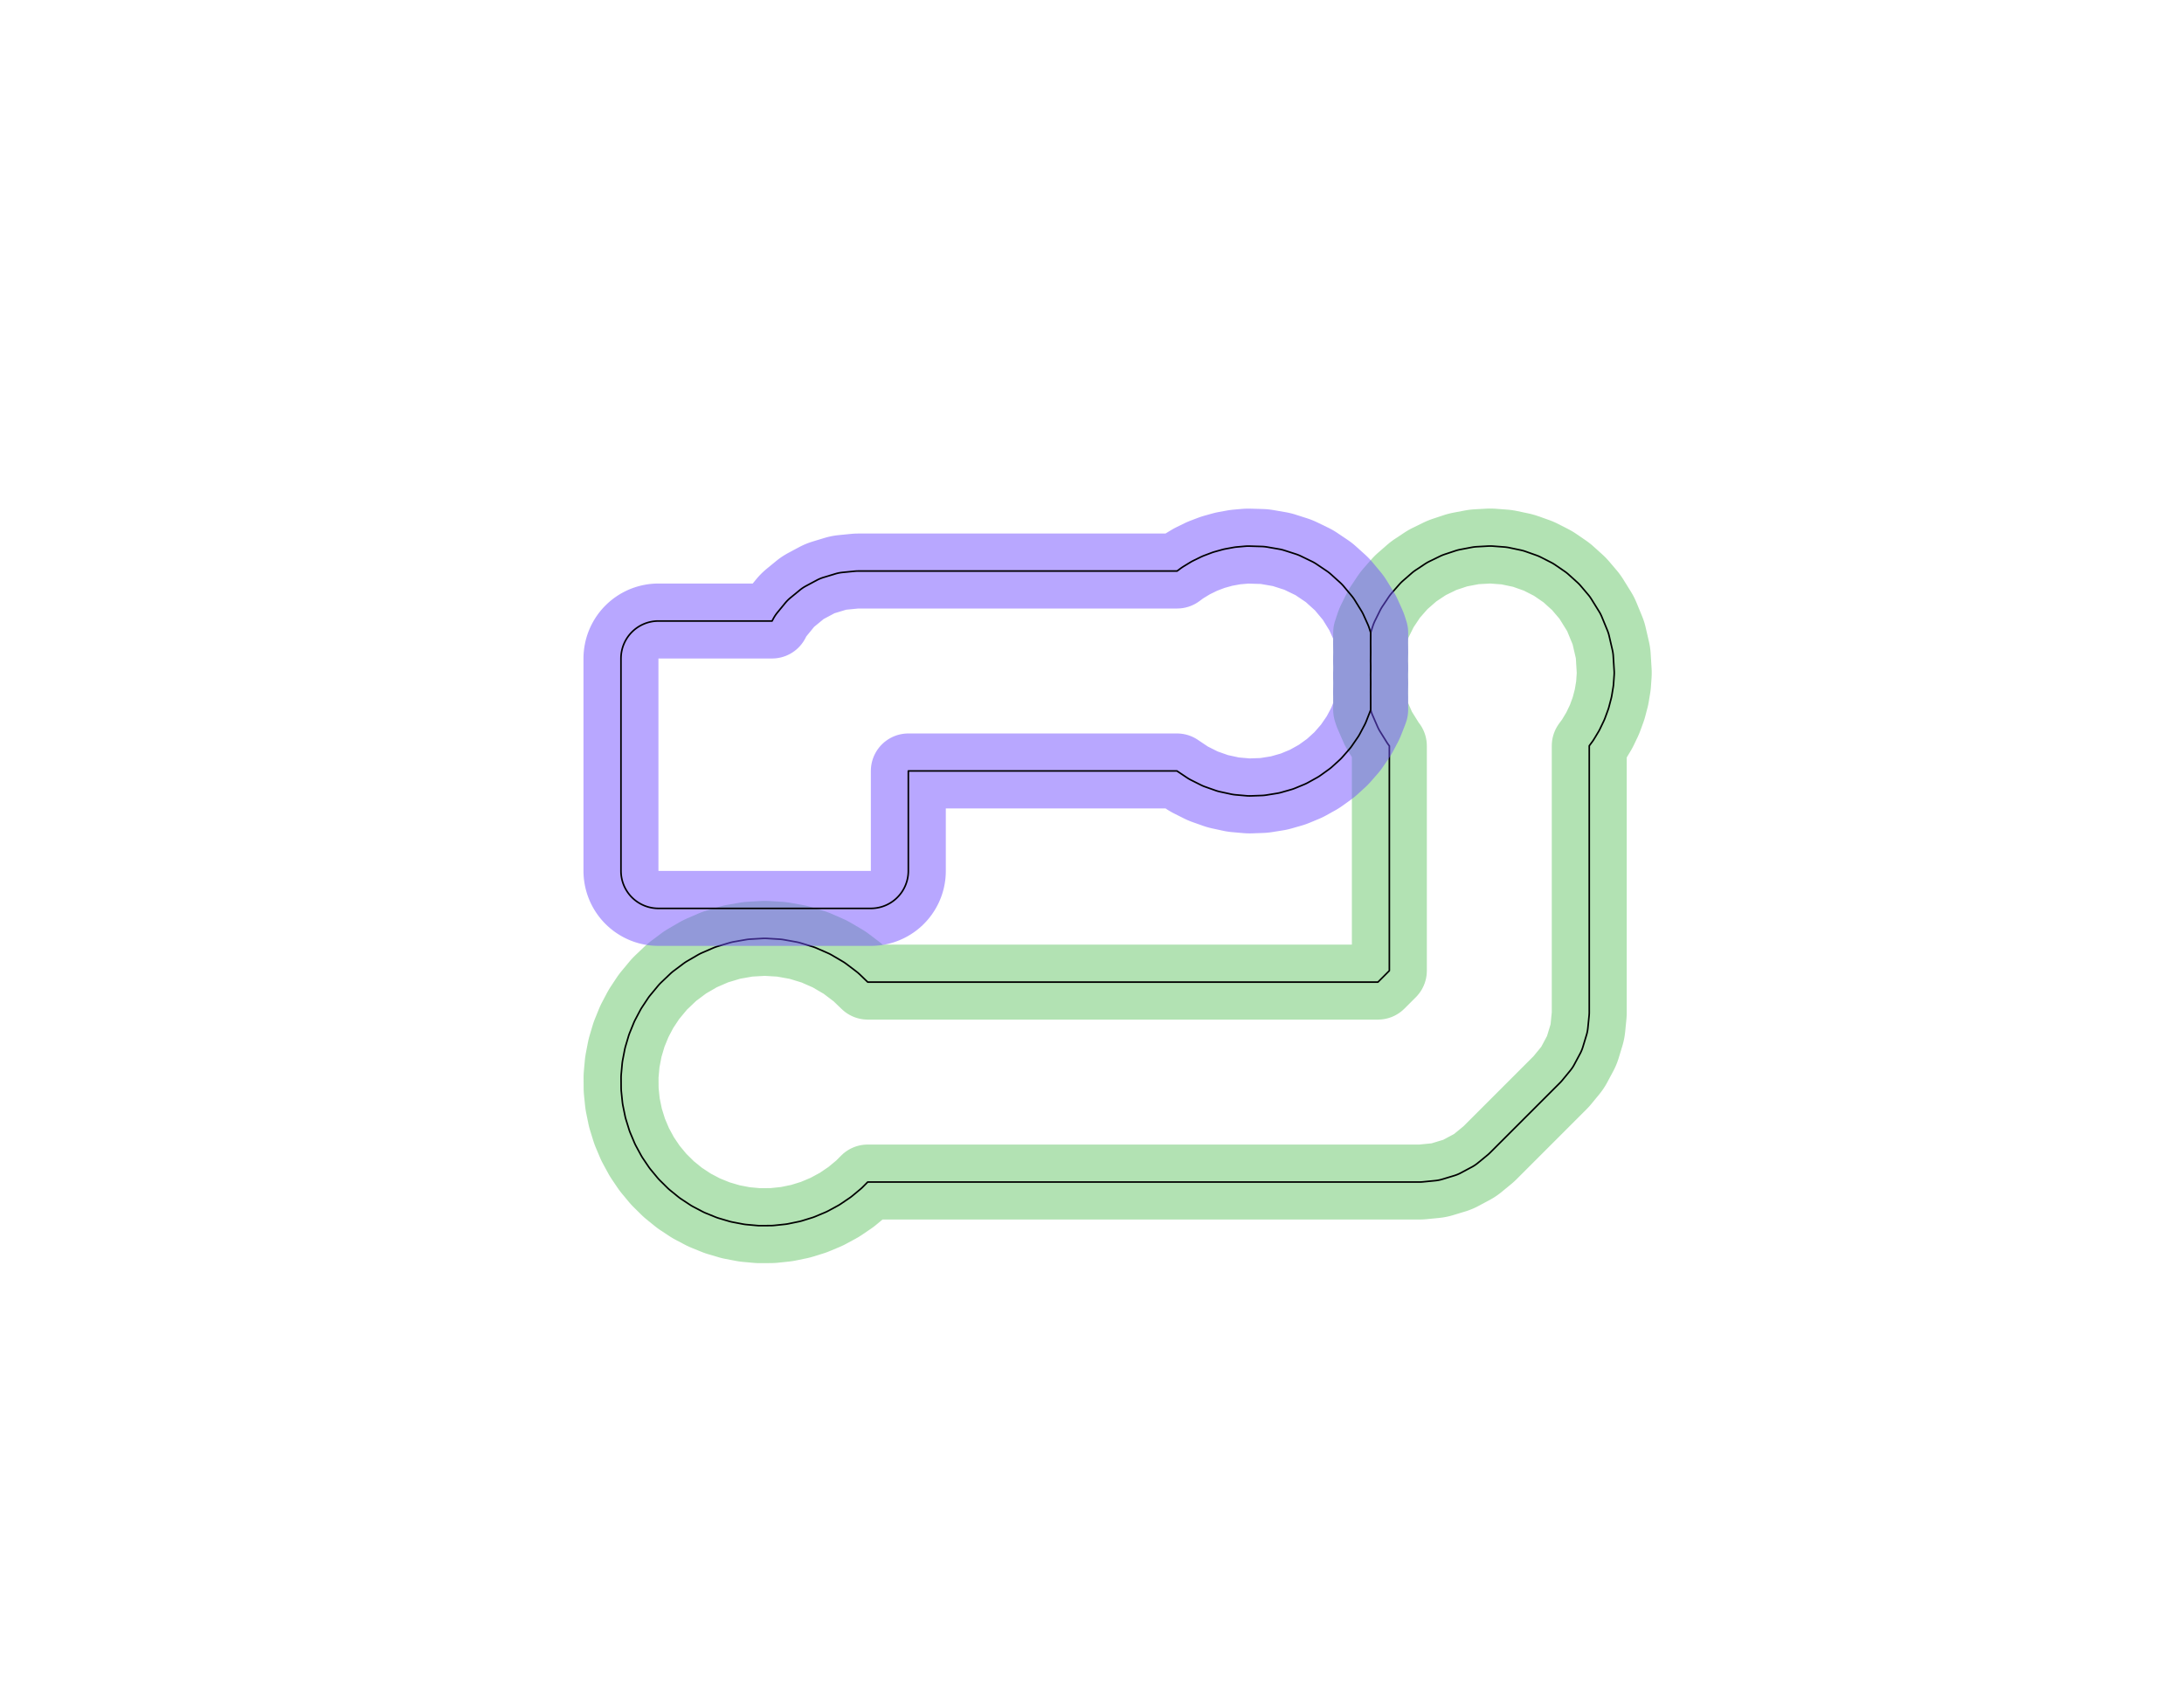 <?xml version="1.0" standalone="no"?>
<!DOCTYPE svg PUBLIC "-//W3C//DTD SVG 1.1//EN"
"http://www.w3.org/Graphics/SVG/1.1/DTD/svg11.dtd">
<!-- original:
<svg width="66.0661" height="51.6661" viewBox="0 0 1376.38 1076.38" version="1.1"
-->
<svg width="6606.61" height="5166.61" viewBox="0 0 1376.38 1076.38" version="1.1"
xmlns="http://www.w3.org/2000/svg"
xmlns:xlink="http://www.w3.org/1999/xlink">
<polyline points="391.397,679.231 391.435,685.629 391.451,686.395 391.493,687.157 391.561,687.919 392.239,694.485 392.333,695.255 392.449,696.023 392.593,696.787 393.915,703.251 394.083,704.011 394.277,704.763 394.495,705.507 396.447,711.811 396.689,712.549 396.955,713.279 397.245,713.999 399.809,720.081 400.123,720.791 400.459,721.491 400.819,722.179 403.969,727.979 404.345,728.645 404.743,729.299 405.161,729.939 408.747,735.239 409.187,735.865 409.645,736.477 410.123,737.075 414.335,742.155 414.839,742.745 415.365,743.319 415.907,743.873 420.597,748.515 421.159,749.053 421.737,749.571 422.333,750.071 427.457,754.227 428.069,754.707 428.695,755.165 429.337,755.603 434.847,759.237 435.501,759.653 436.171,760.049 436.851,760.421 442.693,763.493 443.385,763.843 444.089,764.171 444.805,764.475 450.919,766.957 451.643,767.237 452.377,767.493 453.117,767.725 459.447,769.593 460.195,769.801 460.951,769.983 461.711,770.141 468.193,771.377 468.959,771.509 469.729,771.617 470.501,771.699 477.073,772.291 477.837,772.347 478.601,772.379 479.365,772.385 485.765,772.337 486.529,772.319 487.293,772.277 488.055,772.209 494.619,771.519 495.389,771.425 496.157,771.307 496.919,771.163 503.383,769.831 504.129,769.663 504.871,769.473 505.605,769.259 511.717,767.365 512.445,767.127 513.163,766.865 513.873,766.581 519.959,764.025 520.669,763.713 521.369,763.377 522.059,763.019 527.861,759.877 528.539,759.497 529.203,759.093 529.853,758.669 535.319,754.971 535.945,754.531 536.557,754.073 537.155,753.595 542.081,749.511 542.663,749.013 543.227,748.497 543.775,747.963 546.835,744.881 894.487,744.881 895.259,744.867 896.031,744.829 896.801,744.767 904.483,744.009 905.251,743.921 906.015,743.809 906.775,743.669 907.531,743.507 908.281,743.319 909.023,743.107 916.409,740.867 917.145,740.629 917.873,740.369 918.593,740.085 919.301,739.777 920.001,739.447 920.687,739.093 927.495,735.455 928.169,735.081 928.833,734.683 929.483,734.265 930.119,733.825 930.739,733.363 931.345,732.883 937.311,727.987 937.899,727.487 938.473,726.967 939.029,726.431 983.123,682.337 983.659,681.781 984.179,681.207 984.679,680.619 989.575,674.653 990.055,674.047 990.517,673.427 990.957,672.791 991.375,672.141 991.773,671.477 992.147,670.803 995.785,663.995 996.139,663.309 996.469,662.609 996.777,661.901 997.061,661.181 997.321,660.453 997.559,659.717 999.799,652.331 1000.01,651.589 1000.2,650.839 1000.36,650.083 1000.5,649.323 1000.61,648.559 1000.7,647.791 1001.46,640.109 1001.52,639.339 1001.56,638.567 1001.57,637.795 1001.57,469.981 1003.46,467.425 1003.89,466.821 1004.3,466.201 1004.69,465.571 1007.37,461.113 1007.74,460.471 1008.09,459.815 1008.42,459.151 1010.67,454.461 1010.98,453.785 1011.27,453.101 1011.54,452.407 1013.33,447.527 1013.57,446.825 1013.8,446.117 1014,445.401 1015.32,440.373 1015.5,439.651 1015.66,438.925 1015.79,438.193 1016.64,433.063 1016.74,432.327 1016.83,431.589 1016.89,430.849 1017.25,425.661 1017.29,424.891 1017.31,424.119 1017.3,423.349 1017.26,422.577 1016.7,413.403 1016.64,412.625 1016.55,411.849 1016.44,411.077 1016.3,410.309 1016.14,409.547 1014.11,400.783 1013.93,400.035 1013.72,399.291 1013.48,398.557 1013.22,397.829 1012.94,397.111 1009.52,388.795 1009.21,388.077 1008.88,387.371 1008.53,386.677 1008.15,385.995 1007.75,385.325 1002.9,377.513 1002.42,376.775 1001.92,376.057 1001.39,375.355 1000.83,374.675 996.173,369.191 995.657,368.603 995.121,368.031 994.567,367.479 993.995,366.945 988.503,361.991 987.915,361.475 987.309,360.981 986.687,360.507 986.049,360.053 980.115,355.979 979.471,355.553 978.815,355.149 978.145,354.765 977.463,354.403 971.049,351.137 970.357,350.799 969.653,350.483 968.939,350.191 968.215,349.921 961.431,347.519 960.689,347.269 959.939,347.045 959.183,346.847 958.421,346.673 951.183,345.147 950.415,344.997 949.641,344.875 948.865,344.777 948.087,344.705 940.909,344.163 940.139,344.117 939.367,344.097 938.597,344.103 937.825,344.133 930.639,344.531 929.859,344.587 929.081,344.669 928.305,344.777 927.535,344.911 920.267,346.291 919.501,346.451 918.741,346.635 917.987,346.843 917.241,347.077 910.409,349.343 909.671,349.603 908.941,349.885 908.223,350.193 907.513,350.523 900.861,353.759 900.163,354.113 899.479,354.489 898.805,354.889 898.147,355.311 892.147,359.287 891.501,359.729 890.873,360.193 890.257,360.679 889.661,361.183 884.089,366.049 883.507,366.573 882.945,367.115 882.399,367.677 881.873,368.257 877.125,373.665 876.625,374.253 876.145,374.857 875.685,375.477 875.561,375.657 875.245,376.111 871.243,382.093 870.823,382.741 870.427,383.401 870.051,384.075 869.697,384.763 866.507,391.213 866.155,391.959 865.829,392.717 865.529,393.487 865.257,394.265 863.811,398.637 863.795,402.095 863.793,402.409 863.767,404.673 863.767,405.751 863.835,410.983 863.797,413.365 863.775,413.869 863.751,416.795 863.835,419.783 863.833,422.037 863.753,424.793 863.775,427.669 863.799,428.239 863.835,430.545 863.763,435.723 863.765,437.003 863.797,438.879 863.803,439.493 863.819,445.909 863.801,447.339 863.811,447.369 864.053,448.203 864.325,449.027 864.629,449.841 864.963,450.641 868.163,457.969 868.521,458.747 868.907,459.513 869.319,460.265 869.761,461.001 873.989,467.787 874.455,468.507 874.947,469.209 875.465,469.893 875.587,470.043 875.587,473.343 875.587,611.701 868.393,618.895 546.859,618.895 541.723,613.961 541.049,613.339 540.351,612.743 539.629,612.175 533.415,607.463 532.663,606.917 531.891,606.399 531.099,605.913 524.201,601.867 523.389,601.411 522.561,600.989 521.717,600.601 514.573,597.475 513.725,597.123 512.865,596.805 511.993,596.519 504.533,594.245 503.639,593.991 502.735,593.773 501.823,593.591 493.953,592.177 493.035,592.029 492.111,591.919 491.185,591.845 483.401,591.379 482.483,591.343 481.565,591.341 480.649,591.375 472.863,591.819 471.947,591.889 471.035,591.993 470.129,592.135 462.447,593.479 461.535,593.659 460.631,593.873 459.735,594.121 452.075,596.419 451.189,596.705 450.317,597.023 449.457,597.377 442.303,600.481 441.469,600.863 440.649,601.277 439.847,601.723 433.103,605.639 432.319,606.115 431.553,606.621 430.807,607.157 424.565,611.831 423.833,612.403 423.123,613.003 422.437,613.629 416.643,619.143 415.983,619.797 415.349,620.477 414.741,621.181 409.767,627.185 409.237,627.847 408.733,628.529 408.253,629.227 404.611,634.731 404.193,635.385 403.797,636.053 403.425,636.735 400.343,642.571 399.991,643.263 399.663,643.967 399.359,644.681 396.867,650.793 396.585,651.517 396.329,652.249 396.095,652.989 394.219,659.317 394.009,660.065 393.825,660.819 393.667,661.579 392.421,668.061 392.287,668.825 392.179,669.595 392.095,670.367 391.495,676.939 391.437,677.701 391.405,678.465 391.397,679.231" style="stroke:rgb(103,198,105);stroke-width:47.244;fill:none;stroke-opacity:0.5;stroke-linecap:round;stroke-linejoin:round;;fill:none"/>
<polyline points="391.397,679.231 391.435,685.629 391.451,686.395 391.493,687.157 391.561,687.919 392.239,694.485 392.333,695.255 392.449,696.023 392.593,696.787 393.915,703.251 394.083,704.011 394.277,704.763 394.495,705.507 396.447,711.811 396.689,712.549 396.955,713.279 397.245,713.999 399.809,720.081 400.123,720.791 400.459,721.491 400.819,722.179 403.969,727.979 404.345,728.645 404.743,729.299 405.161,729.939 408.747,735.239 409.187,735.865 409.645,736.477 410.123,737.075 414.335,742.155 414.839,742.745 415.365,743.319 415.907,743.873 420.597,748.515 421.159,749.053 421.737,749.571 422.333,750.071 427.457,754.227 428.069,754.707 428.695,755.165 429.337,755.603 434.847,759.237 435.501,759.653 436.171,760.049 436.851,760.421 442.693,763.493 443.385,763.843 444.089,764.171 444.805,764.475 450.919,766.957 451.643,767.237 452.377,767.493 453.117,767.725 459.447,769.593 460.195,769.801 460.951,769.983 461.711,770.141 468.193,771.377 468.959,771.509 469.729,771.617 470.501,771.699 477.073,772.291 477.837,772.347 478.601,772.379 479.365,772.385 485.765,772.337 486.529,772.319 487.293,772.277 488.055,772.209 494.619,771.519 495.389,771.425 496.157,771.307 496.919,771.163 503.383,769.831 504.129,769.663 504.871,769.473 505.605,769.259 511.717,767.365 512.445,767.127 513.163,766.865 513.873,766.581 519.959,764.025 520.669,763.713 521.369,763.377 522.059,763.019 527.861,759.877 528.539,759.497 529.203,759.093 529.853,758.669 535.319,754.971 535.945,754.531 536.557,754.073 537.155,753.595 542.081,749.511 542.663,749.013 543.227,748.497 543.775,747.963 546.835,744.881 894.487,744.881 895.259,744.867 896.031,744.829 896.801,744.767 904.483,744.009 905.251,743.921 906.015,743.809 906.775,743.669 907.531,743.507 908.281,743.319 909.023,743.107 916.409,740.867 917.145,740.629 917.873,740.369 918.593,740.085 919.301,739.777 920.001,739.447 920.687,739.093 927.495,735.455 928.169,735.081 928.833,734.683 929.483,734.265 930.119,733.825 930.739,733.363 931.345,732.883 937.311,727.987 937.899,727.487 938.473,726.967 939.029,726.431 983.123,682.337 983.659,681.781 984.179,681.207 984.679,680.619 989.575,674.653 990.055,674.047 990.517,673.427 990.957,672.791 991.375,672.141 991.773,671.477 992.147,670.803 995.785,663.995 996.139,663.309 996.469,662.609 996.777,661.901 997.061,661.181 997.321,660.453 997.559,659.717 999.799,652.331 1000.01,651.589 1000.2,650.839 1000.36,650.083 1000.5,649.323 1000.61,648.559 1000.7,647.791 1001.46,640.109 1001.52,639.339 1001.56,638.567 1001.57,637.795 1001.57,469.981 1003.46,467.425 1003.89,466.821 1004.3,466.201 1004.69,465.571 1007.37,461.113 1007.74,460.471 1008.09,459.815 1008.42,459.151 1010.67,454.461 1010.98,453.785 1011.27,453.101 1011.54,452.407 1013.33,447.527 1013.57,446.825 1013.8,446.117 1014,445.401 1015.32,440.373 1015.5,439.651 1015.66,438.925 1015.79,438.193 1016.64,433.063 1016.74,432.327 1016.83,431.589 1016.89,430.849 1017.25,425.661 1017.29,424.891 1017.31,424.119 1017.3,423.349 1017.26,422.577 1016.7,413.403 1016.64,412.625 1016.55,411.849 1016.44,411.077 1016.3,410.309 1016.14,409.547 1014.11,400.783 1013.93,400.035 1013.72,399.291 1013.48,398.557 1013.22,397.829 1012.94,397.111 1009.52,388.795 1009.21,388.077 1008.88,387.371 1008.53,386.677 1008.15,385.995 1007.75,385.325 1002.9,377.513 1002.42,376.775 1001.92,376.057 1001.39,375.355 1000.83,374.675 996.173,369.191 995.657,368.603 995.121,368.031 994.567,367.479 993.995,366.945 988.503,361.991 987.915,361.475 987.309,360.981 986.687,360.507 986.049,360.053 980.115,355.979 979.471,355.553 978.815,355.149 978.145,354.765 977.463,354.403 971.049,351.137 970.357,350.799 969.653,350.483 968.939,350.191 968.215,349.921 961.431,347.519 960.689,347.269 959.939,347.045 959.183,346.847 958.421,346.673 951.183,345.147 950.415,344.997 949.641,344.875 948.865,344.777 948.087,344.705 940.909,344.163 940.139,344.117 939.367,344.097 938.597,344.103 937.825,344.133 930.639,344.531 929.859,344.587 929.081,344.669 928.305,344.777 927.535,344.911 920.267,346.291 919.501,346.451 918.741,346.635 917.987,346.843 917.241,347.077 910.409,349.343 909.671,349.603 908.941,349.885 908.223,350.193 907.513,350.523 900.861,353.759 900.163,354.113 899.479,354.489 898.805,354.889 898.147,355.311 892.147,359.287 891.501,359.729 890.873,360.193 890.257,360.679 889.661,361.183 884.089,366.049 883.507,366.573 882.945,367.115 882.399,367.677 881.873,368.257 877.125,373.665 876.625,374.253 876.145,374.857 875.685,375.477 875.561,375.657 875.245,376.111 871.243,382.093 870.823,382.741 870.427,383.401 870.051,384.075 869.697,384.763 866.507,391.213 866.155,391.959 865.829,392.717 865.529,393.487 865.257,394.265 863.811,398.637 863.795,402.095 863.793,402.409 863.767,404.673 863.767,405.751 863.835,410.983 863.797,413.365 863.775,413.869 863.751,416.795 863.835,419.783 863.833,422.037 863.753,424.793 863.775,427.669 863.799,428.239 863.835,430.545 863.763,435.723 863.765,437.003 863.797,438.879 863.803,439.493 863.819,445.909 863.801,447.339 863.811,447.369 864.053,448.203 864.325,449.027 864.629,449.841 864.963,450.641 868.163,457.969 868.521,458.747 868.907,459.513 869.319,460.265 869.761,461.001 873.989,467.787 874.455,468.507 874.947,469.209 875.465,469.893 875.587,470.043 875.587,473.343 875.587,611.701 868.393,618.895 546.859,618.895 541.723,613.961 541.049,613.339 540.351,612.743 539.629,612.175 533.415,607.463 532.663,606.917 531.891,606.399 531.099,605.913 524.201,601.867 523.389,601.411 522.561,600.989 521.717,600.601 514.573,597.475 513.725,597.123 512.865,596.805 511.993,596.519 504.533,594.245 503.639,593.991 502.735,593.773 501.823,593.591 493.953,592.177 493.035,592.029 492.111,591.919 491.185,591.845 483.401,591.379 482.483,591.343 481.565,591.341 480.649,591.375 472.863,591.819 471.947,591.889 471.035,591.993 470.129,592.135 462.447,593.479 461.535,593.659 460.631,593.873 459.735,594.121 452.075,596.419 451.189,596.705 450.317,597.023 449.457,597.377 442.303,600.481 441.469,600.863 440.649,601.277 439.847,601.723 433.103,605.639 432.319,606.115 431.553,606.621 430.807,607.157 424.565,611.831 423.833,612.403 423.123,613.003 422.437,613.629 416.643,619.143 415.983,619.797 415.349,620.477 414.741,621.181 409.767,627.185 409.237,627.847 408.733,628.529 408.253,629.227 404.611,634.731 404.193,635.385 403.797,636.053 403.425,636.735 400.343,642.571 399.991,643.263 399.663,643.967 399.359,644.681 396.867,650.793 396.585,651.517 396.329,652.249 396.095,652.989 394.219,659.317 394.009,660.065 393.825,660.819 393.667,661.579 392.421,668.061 392.287,668.825 392.179,669.595 392.095,670.367 391.495,676.939 391.437,677.701 391.405,678.465 391.397,679.231" style="stroke:rgb(0,0,0);stroke-width:1px;fill:none;stroke-opacity:1;stroke-linecap:round;stroke-linejoin:round;;fill:none"/>
<polyline points="391.337,548.819 391.351,549.625 391.393,550.431 391.461,551.233 391.557,552.035 391.681,552.831 391.831,553.625 392.009,554.411 392.213,555.191 392.445,555.965 392.701,556.729 392.985,557.483 393.293,558.229 393.627,558.963 393.987,559.685 394.369,560.395 394.777,561.091 395.207,561.773 395.661,562.441 396.137,563.091 396.635,563.725 397.155,564.343 397.695,564.941 398.257,565.521 398.837,566.081 399.435,566.623 400.053,567.141 400.687,567.641 401.337,568.117 402.005,568.571 402.687,569.001 403.383,569.409 404.093,569.791 404.815,570.151 405.549,570.485 406.293,570.793 407.049,571.077 407.813,571.333 408.587,571.565 409.367,571.769 410.153,571.945 410.947,572.097 411.743,572.221 412.545,572.317 413.347,572.385 414.153,572.427 414.959,572.441 450.665,572.441 513.129,572.441 548.819,572.441 549.625,572.427 550.431,572.385 551.233,572.317 552.035,572.221 552.831,572.097 553.625,571.945 554.411,571.769 555.191,571.565 555.965,571.333 556.729,571.077 557.483,570.793 558.229,570.485 558.963,570.151 559.685,569.791 560.395,569.409 561.091,569.001 561.773,568.571 562.441,568.117 563.091,567.641 563.725,567.141 564.343,566.623 564.941,566.081 565.521,565.521 566.081,564.941 566.623,564.343 567.141,563.725 567.641,563.091 568.117,562.441 568.571,561.773 569.001,561.091 569.409,560.395 569.791,559.685 570.151,558.963 570.485,558.229 570.793,557.483 571.077,556.729 571.333,555.965 571.565,555.191 571.769,554.411 571.945,553.625 572.097,552.831 572.221,552.035 572.317,551.233 572.385,550.431 572.427,549.625 572.441,548.819 572.441,485.825 741.741,485.825 741.867,485.917 742.469,486.333 748.121,490.109 748.735,490.505 749.359,490.881 749.993,491.239 750.639,491.575 756.715,494.627 757.381,494.949 758.055,495.249 758.741,495.529 759.433,495.787 766.031,498.121 766.741,498.361 767.459,498.577 768.185,498.771 768.915,498.941 775.755,500.423 776.479,500.567 777.209,500.689 777.941,500.789 778.677,500.865 785.449,501.463 786.175,501.517 786.903,501.547 787.633,501.555 788.361,501.541 795.155,501.299 795.883,501.263 796.609,501.203 797.333,501.121 798.055,501.017 804.767,499.943 805.463,499.819 806.157,499.677 806.845,499.513 807.527,499.329 813.679,497.569 814.539,497.305 815.389,497.009 816.227,496.679 821.955,494.307 822.779,493.945 823.589,493.553 824.385,493.131 829.977,490.023 830.769,489.563 831.541,489.073 832.293,488.555 837.489,484.819 838.209,484.279 838.909,483.713 839.587,483.121 844.173,478.951 844.827,478.333 845.459,477.689 846.063,477.023 850.277,472.207 850.865,471.507 851.427,470.785 851.959,470.043 852.025,469.945 855.585,464.771 856.081,464.019 856.549,463.249 856.987,462.463 859.893,456.989 860.301,456.185 860.677,455.367 861.021,454.535 863.359,448.579 863.671,447.735 863.803,447.335 863.819,445.909 863.803,439.493 863.797,438.879 863.765,437.003 863.763,435.723 863.835,430.545 863.799,428.239 863.775,427.669 863.753,424.793 863.833,422.037 863.835,419.783 863.751,416.795 863.775,413.869 863.797,413.365 863.835,410.983 863.767,405.751 863.767,404.673 863.793,402.409 863.795,402.095 863.811,398.625 862.925,395.863 862.633,395.011 862.309,394.171 861.955,393.343 859.319,387.513 858.993,386.825 858.647,386.147 858.279,385.481 857.889,384.829 853.791,378.197 853.339,377.493 852.861,376.807 852.361,376.137 851.837,375.485 846.845,369.497 846.297,368.865 845.729,368.253 845.139,367.661 844.529,367.089 838.741,361.867 838.109,361.317 837.461,360.791 836.793,360.289 836.107,359.809 829.641,355.455 828.939,355.001 828.221,354.571 827.489,354.167 826.743,353.791 819.727,350.391 818.979,350.045 818.217,349.725 817.447,349.431 816.665,349.165 809.435,346.839 808.645,346.599 807.847,346.389 807.041,346.205 806.231,346.051 798.549,344.719 797.723,344.591 796.893,344.493 796.061,344.423 795.225,344.383 787.433,344.151 786.503,344.141 785.575,344.167 784.649,344.231 779.469,344.689 778.745,344.763 778.021,344.861 777.303,344.981 772.385,345.879 771.683,346.017 770.987,346.177 770.297,346.359 765.479,347.699 764.793,347.901 764.115,348.123 763.443,348.367 758.767,350.137 758.089,350.405 757.421,350.695 756.761,351.005 752.089,353.289 751.439,353.619 750.801,353.969 750.173,354.339 745.903,356.939 745.297,357.321 744.705,357.719 744.125,358.137 741.827,359.839 540.943,359.839 540.169,359.853 539.397,359.891 538.627,359.953 530.945,360.711 530.177,360.799 529.413,360.911 528.653,361.051 527.897,361.213 527.147,361.401 526.405,361.613 519.019,363.853 518.283,364.091 517.555,364.351 516.835,364.635 516.127,364.943 515.427,365.273 514.741,365.627 507.933,369.265 507.259,369.639 506.595,370.037 505.945,370.455 505.309,370.895 504.689,371.357 504.083,371.837 498.117,376.733 497.529,377.233 496.955,377.753 496.399,378.289 495.863,378.845 495.343,379.419 494.843,380.007 489.947,385.973 489.467,386.579 489.005,387.199 488.565,387.835 488.147,388.485 487.749,389.149 487.375,389.823 486.565,391.337 414.959,391.337 414.153,391.351 413.347,391.393 412.545,391.461 411.743,391.557 410.947,391.681 410.153,391.831 409.367,392.009 408.587,392.213 407.813,392.445 407.049,392.701 406.293,392.985 405.549,393.293 404.815,393.627 404.093,393.987 403.383,394.369 402.687,394.777 402.005,395.207 401.337,395.661 400.687,396.137 400.053,396.635 399.435,397.155 398.837,397.695 398.257,398.257 397.695,398.837 397.155,399.435 396.635,400.053 396.137,400.687 395.661,401.337 395.207,402.005 394.777,402.687 394.369,403.383 393.987,404.093 393.627,404.815 393.293,405.549 392.985,406.293 392.701,407.049 392.445,407.813 392.213,408.587 392.009,409.367 391.831,410.153 391.681,410.947 391.557,411.743 391.461,412.545 391.393,413.347 391.351,414.153 391.337,414.959 391.337,548.819" style="stroke:rgb(115,81,255);stroke-width:47.244;fill:none;stroke-opacity:0.5;stroke-linecap:round;stroke-linejoin:round;;fill:none"/>
<polyline points="391.337,548.819 391.351,549.625 391.393,550.431 391.461,551.233 391.557,552.035 391.681,552.831 391.831,553.625 392.009,554.411 392.213,555.191 392.445,555.965 392.701,556.729 392.985,557.483 393.293,558.229 393.627,558.963 393.987,559.685 394.369,560.395 394.777,561.091 395.207,561.773 395.661,562.441 396.137,563.091 396.635,563.725 397.155,564.343 397.695,564.941 398.257,565.521 398.837,566.081 399.435,566.623 400.053,567.141 400.687,567.641 401.337,568.117 402.005,568.571 402.687,569.001 403.383,569.409 404.093,569.791 404.815,570.151 405.549,570.485 406.293,570.793 407.049,571.077 407.813,571.333 408.587,571.565 409.367,571.769 410.153,571.945 410.947,572.097 411.743,572.221 412.545,572.317 413.347,572.385 414.153,572.427 414.959,572.441 450.665,572.441 513.129,572.441 548.819,572.441 549.625,572.427 550.431,572.385 551.233,572.317 552.035,572.221 552.831,572.097 553.625,571.945 554.411,571.769 555.191,571.565 555.965,571.333 556.729,571.077 557.483,570.793 558.229,570.485 558.963,570.151 559.685,569.791 560.395,569.409 561.091,569.001 561.773,568.571 562.441,568.117 563.091,567.641 563.725,567.141 564.343,566.623 564.941,566.081 565.521,565.521 566.081,564.941 566.623,564.343 567.141,563.725 567.641,563.091 568.117,562.441 568.571,561.773 569.001,561.091 569.409,560.395 569.791,559.685 570.151,558.963 570.485,558.229 570.793,557.483 571.077,556.729 571.333,555.965 571.565,555.191 571.769,554.411 571.945,553.625 572.097,552.831 572.221,552.035 572.317,551.233 572.385,550.431 572.427,549.625 572.441,548.819 572.441,485.825 741.741,485.825 741.867,485.917 742.469,486.333 748.121,490.109 748.735,490.505 749.359,490.881 749.993,491.239 750.639,491.575 756.715,494.627 757.381,494.949 758.055,495.249 758.741,495.529 759.433,495.787 766.031,498.121 766.741,498.361 767.459,498.577 768.185,498.771 768.915,498.941 775.755,500.423 776.479,500.567 777.209,500.689 777.941,500.789 778.677,500.865 785.449,501.463 786.175,501.517 786.903,501.547 787.633,501.555 788.361,501.541 795.155,501.299 795.883,501.263 796.609,501.203 797.333,501.121 798.055,501.017 804.767,499.943 805.463,499.819 806.157,499.677 806.845,499.513 807.527,499.329 813.679,497.569 814.539,497.305 815.389,497.009 816.227,496.679 821.955,494.307 822.779,493.945 823.589,493.553 824.385,493.131 829.977,490.023 830.769,489.563 831.541,489.073 832.293,488.555 837.489,484.819 838.209,484.279 838.909,483.713 839.587,483.121 844.173,478.951 844.827,478.333 845.459,477.689 846.063,477.023 850.277,472.207 850.865,471.507 851.427,470.785 851.959,470.043 852.025,469.945 855.585,464.771 856.081,464.019 856.549,463.249 856.987,462.463 859.893,456.989 860.301,456.185 860.677,455.367 861.021,454.535 863.359,448.579 863.671,447.735 863.803,447.335 863.819,445.909 863.803,439.493 863.797,438.879 863.765,437.003 863.763,435.723 863.835,430.545 863.799,428.239 863.775,427.669 863.753,424.793 863.833,422.037 863.835,419.783 863.751,416.795 863.775,413.869 863.797,413.365 863.835,410.983 863.767,405.751 863.767,404.673 863.793,402.409 863.795,402.095 863.811,398.625 862.925,395.863 862.633,395.011 862.309,394.171 861.955,393.343 859.319,387.513 858.993,386.825 858.647,386.147 858.279,385.481 857.889,384.829 853.791,378.197 853.339,377.493 852.861,376.807 852.361,376.137 851.837,375.485 846.845,369.497 846.297,368.865 845.729,368.253 845.139,367.661 844.529,367.089 838.741,361.867 838.109,361.317 837.461,360.791 836.793,360.289 836.107,359.809 829.641,355.455 828.939,355.001 828.221,354.571 827.489,354.167 826.743,353.791 819.727,350.391 818.979,350.045 818.217,349.725 817.447,349.431 816.665,349.165 809.435,346.839 808.645,346.599 807.847,346.389 807.041,346.205 806.231,346.051 798.549,344.719 797.723,344.591 796.893,344.493 796.061,344.423 795.225,344.383 787.433,344.151 786.503,344.141 785.575,344.167 784.649,344.231 779.469,344.689 778.745,344.763 778.021,344.861 777.303,344.981 772.385,345.879 771.683,346.017 770.987,346.177 770.297,346.359 765.479,347.699 764.793,347.901 764.115,348.123 763.443,348.367 758.767,350.137 758.089,350.405 757.421,350.695 756.761,351.005 752.089,353.289 751.439,353.619 750.801,353.969 750.173,354.339 745.903,356.939 745.297,357.321 744.705,357.719 744.125,358.137 741.827,359.839 540.943,359.839 540.169,359.853 539.397,359.891 538.627,359.953 530.945,360.711 530.177,360.799 529.413,360.911 528.653,361.051 527.897,361.213 527.147,361.401 526.405,361.613 519.019,363.853 518.283,364.091 517.555,364.351 516.835,364.635 516.127,364.943 515.427,365.273 514.741,365.627 507.933,369.265 507.259,369.639 506.595,370.037 505.945,370.455 505.309,370.895 504.689,371.357 504.083,371.837 498.117,376.733 497.529,377.233 496.955,377.753 496.399,378.289 495.863,378.845 495.343,379.419 494.843,380.007 489.947,385.973 489.467,386.579 489.005,387.199 488.565,387.835 488.147,388.485 487.749,389.149 487.375,389.823 486.565,391.337 414.959,391.337 414.153,391.351 413.347,391.393 412.545,391.461 411.743,391.557 410.947,391.681 410.153,391.831 409.367,392.009 408.587,392.213 407.813,392.445 407.049,392.701 406.293,392.985 405.549,393.293 404.815,393.627 404.093,393.987 403.383,394.369 402.687,394.777 402.005,395.207 401.337,395.661 400.687,396.137 400.053,396.635 399.435,397.155 398.837,397.695 398.257,398.257 397.695,398.837 397.155,399.435 396.635,400.053 396.137,400.687 395.661,401.337 395.207,402.005 394.777,402.687 394.369,403.383 393.987,404.093 393.627,404.815 393.293,405.549 392.985,406.293 392.701,407.049 392.445,407.813 392.213,408.587 392.009,409.367 391.831,410.153 391.681,410.947 391.557,411.743 391.461,412.545 391.393,413.347 391.351,414.153 391.337,414.959 391.337,548.819" style="stroke:rgb(0,0,0);stroke-width:1px;fill:none;stroke-opacity:1;stroke-linecap:round;stroke-linejoin:round;;fill:none"/>
</svg>
